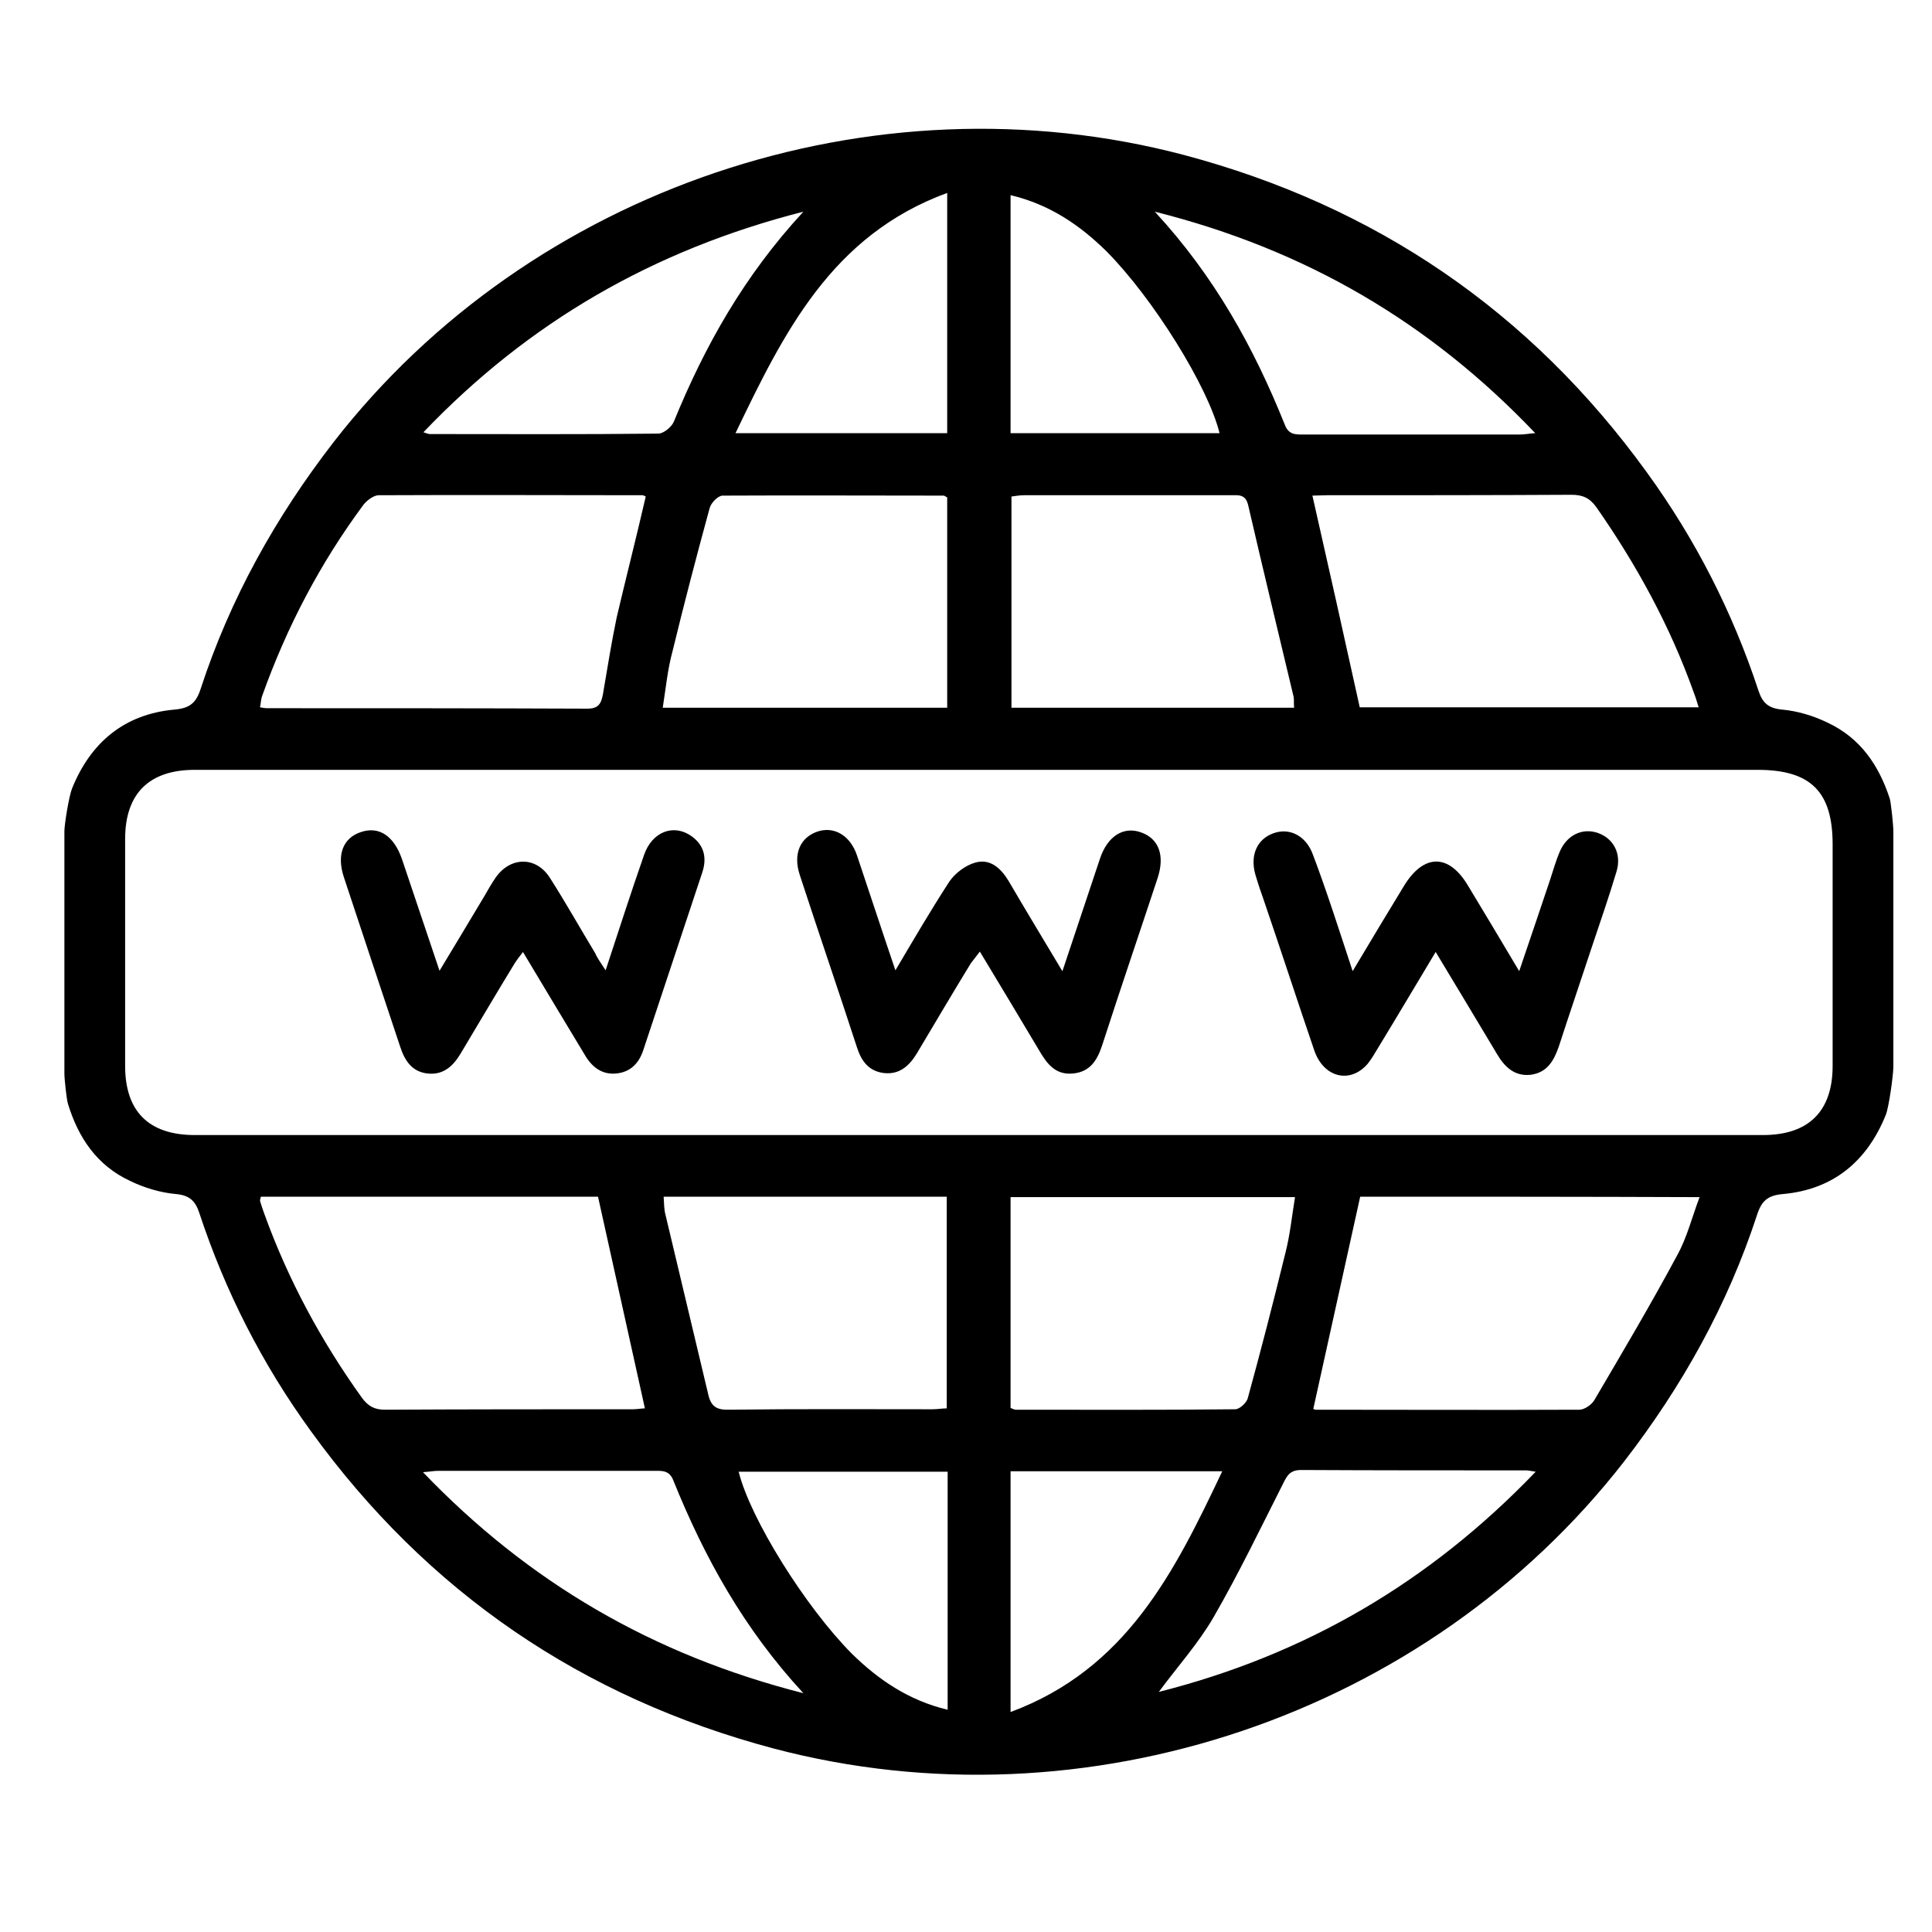 <svg width="30" height="30" viewBox="0 0 30 30" fill="none" xmlns="http://www.w3.org/2000/svg">
<path d="M29.4 12.911C29.4 14.131 29.4 15.344 29.4 16.564C29.4 16.689 29.331 17.195 29.282 17.313C28.991 18.035 28.464 18.471 27.687 18.541C27.452 18.561 27.355 18.645 27.285 18.86C26.828 20.26 26.12 21.529 25.219 22.694C22.161 26.632 16.857 28.428 12.018 27.152C9.043 26.362 6.637 24.725 4.827 22.222C4.072 21.182 3.496 20.052 3.094 18.832C3.032 18.645 2.941 18.561 2.733 18.541C2.491 18.52 2.241 18.444 2.026 18.34C1.499 18.097 1.215 17.66 1.055 17.14C1.035 17.078 1 16.759 1 16.669C1 15.414 1 14.159 1 12.904C1 12.806 1.069 12.37 1.118 12.245C1.409 11.524 1.936 11.087 2.713 11.018C2.948 10.997 3.045 10.914 3.115 10.699C3.572 9.298 4.28 8.029 5.181 6.864C8.239 2.926 13.543 1.13 18.383 2.406C21.357 3.197 23.763 4.833 25.573 7.336C26.328 8.376 26.904 9.506 27.306 10.726C27.368 10.914 27.459 10.997 27.667 11.018C27.909 11.039 28.159 11.115 28.374 11.219C28.894 11.461 29.178 11.891 29.345 12.404C29.365 12.481 29.4 12.813 29.4 12.911ZM15.228 11.954C11.158 11.954 7.095 11.954 3.025 11.954C2.317 11.954 1.943 12.321 1.943 13.028C1.943 14.2 1.943 15.379 1.943 16.551C1.943 17.258 2.31 17.625 3.025 17.625C11.144 17.625 19.256 17.625 27.375 17.625C28.083 17.625 28.457 17.258 28.457 16.551C28.457 15.407 28.457 14.256 28.457 13.112C28.457 12.293 28.117 11.954 27.292 11.954C23.271 11.954 19.249 11.954 15.228 11.954ZM10.027 7.71C10.007 7.703 9.993 7.69 9.979 7.69C8.613 7.69 7.247 7.683 5.881 7.69C5.805 7.69 5.701 7.766 5.646 7.835C4.973 8.743 4.453 9.735 4.072 10.803C4.051 10.858 4.051 10.921 4.037 10.983C4.085 10.99 4.113 10.997 4.134 10.997C5.798 10.997 7.455 10.997 9.119 11.004C9.293 11.004 9.334 10.928 9.362 10.782C9.431 10.38 9.494 9.978 9.577 9.582C9.722 8.965 9.882 8.341 10.027 7.71ZM21.114 10.983C22.862 10.983 24.609 10.983 26.377 10.983C26.349 10.893 26.328 10.823 26.301 10.754C25.933 9.721 25.413 8.771 24.789 7.877C24.685 7.731 24.574 7.683 24.401 7.683C23.139 7.69 21.87 7.69 20.608 7.69C20.525 7.69 20.449 7.696 20.379 7.696C20.629 8.799 20.872 9.881 21.114 10.983ZM4.051 18.582C4.044 18.61 4.037 18.631 4.037 18.645C4.058 18.714 4.079 18.783 4.106 18.853C4.474 19.872 4.987 20.822 5.618 21.702C5.715 21.834 5.812 21.89 5.978 21.89C7.261 21.883 8.544 21.883 9.826 21.883C9.896 21.883 9.965 21.869 10.014 21.869C9.771 20.766 9.528 19.678 9.286 18.582C7.552 18.582 5.798 18.582 4.051 18.582ZM21.121 18.582C20.872 19.698 20.636 20.787 20.393 21.876C20.393 21.876 20.414 21.89 20.428 21.89C21.794 21.89 23.16 21.896 24.526 21.89C24.602 21.89 24.713 21.813 24.755 21.744C25.191 21.002 25.635 20.253 26.044 19.491C26.197 19.213 26.273 18.901 26.391 18.589C24.595 18.582 22.855 18.582 21.121 18.582ZM10.291 10.99C11.782 10.99 13.238 10.99 14.708 10.99C14.708 9.887 14.708 8.806 14.708 7.724C14.68 7.71 14.666 7.696 14.652 7.696C13.508 7.696 12.364 7.69 11.22 7.696C11.151 7.696 11.04 7.807 11.019 7.891C10.818 8.626 10.624 9.367 10.444 10.109C10.367 10.387 10.339 10.685 10.291 10.99ZM20.095 10.99C20.088 10.914 20.095 10.865 20.088 10.823C19.852 9.832 19.61 8.834 19.381 7.842C19.339 7.669 19.228 7.69 19.11 7.69C18.043 7.69 16.968 7.69 15.9 7.69C15.831 7.69 15.762 7.703 15.706 7.71C15.706 8.82 15.706 9.901 15.706 10.99C17.176 10.99 18.618 10.99 20.095 10.99ZM10.305 18.582C10.312 18.7 10.312 18.783 10.333 18.86C10.555 19.789 10.776 20.725 10.998 21.654C11.04 21.841 11.13 21.896 11.324 21.89C12.378 21.876 13.432 21.883 14.479 21.883C14.555 21.883 14.638 21.869 14.701 21.869C14.701 20.759 14.701 19.671 14.701 18.582C13.231 18.582 11.782 18.582 10.305 18.582ZM15.692 21.862C15.727 21.876 15.748 21.89 15.775 21.89C16.913 21.89 18.043 21.896 19.18 21.883C19.249 21.883 19.353 21.785 19.374 21.716C19.582 20.96 19.776 20.205 19.963 19.442C20.033 19.165 20.06 18.887 20.109 18.589C18.618 18.589 17.162 18.589 15.692 18.589C15.692 19.685 15.692 20.773 15.692 21.862ZM12.475 3.287C10.139 3.883 8.204 5.006 6.575 6.712C6.63 6.733 6.658 6.74 6.679 6.74C7.857 6.74 9.043 6.747 10.222 6.733C10.305 6.733 10.43 6.629 10.464 6.546C10.943 5.374 11.553 4.285 12.475 3.287ZM17.932 3.287C18.861 4.292 19.471 5.401 19.95 6.594C20.012 6.76 20.13 6.747 20.255 6.747C21.371 6.747 22.487 6.747 23.604 6.747C23.673 6.747 23.735 6.733 23.839 6.726C22.203 5.006 20.275 3.876 17.932 3.287ZM12.475 26.292C11.546 25.287 10.936 24.178 10.457 22.992C10.395 22.826 10.277 22.839 10.152 22.839C9.036 22.839 7.92 22.839 6.803 22.839C6.734 22.839 6.672 22.853 6.568 22.86C8.204 24.566 10.132 25.696 12.475 26.292ZM23.846 22.853C23.763 22.839 23.728 22.832 23.694 22.832C22.529 22.832 21.364 22.832 20.206 22.826C20.04 22.826 19.991 22.902 19.929 23.027C19.575 23.727 19.235 24.434 18.847 25.107C18.611 25.516 18.292 25.869 17.994 26.272C20.268 25.696 22.196 24.573 23.846 22.853ZM11.421 6.726C12.544 6.726 13.619 6.726 14.708 6.726C14.708 5.492 14.708 4.264 14.708 2.996C12.912 3.654 12.17 5.166 11.421 6.726ZM15.692 3.03C15.692 4.278 15.692 5.499 15.692 6.726C16.781 6.726 17.856 6.726 18.937 6.726C18.757 5.998 17.904 4.632 17.183 3.904C16.767 3.495 16.302 3.176 15.692 3.03ZM14.715 26.549C14.715 25.301 14.715 24.081 14.715 22.853C13.626 22.853 12.551 22.853 11.47 22.853C11.65 23.581 12.503 24.947 13.224 25.675C13.633 26.077 14.104 26.403 14.715 26.549ZM15.692 26.584C17.488 25.918 18.237 24.413 18.979 22.846C17.856 22.846 16.781 22.846 15.692 22.846C15.692 24.081 15.692 25.294 15.692 26.584Z" fill="black"/>
<path d="M9.404 15.067C9.612 14.436 9.799 13.854 10 13.278C10.125 12.911 10.465 12.786 10.742 12.987C10.943 13.133 10.978 13.334 10.902 13.556C10.596 14.478 10.291 15.393 9.986 16.315C9.917 16.516 9.785 16.648 9.57 16.669C9.355 16.69 9.203 16.579 9.092 16.399C8.773 15.872 8.454 15.338 8.121 14.783C8.066 14.852 8.024 14.908 7.989 14.963C7.705 15.428 7.428 15.899 7.15 16.364C7.033 16.558 6.88 16.697 6.637 16.669C6.395 16.641 6.284 16.468 6.214 16.253C5.923 15.379 5.632 14.506 5.341 13.625C5.223 13.271 5.327 13.008 5.611 12.918C5.888 12.828 6.117 12.98 6.242 13.341C6.429 13.896 6.617 14.457 6.825 15.074C7.074 14.658 7.303 14.284 7.525 13.909C7.58 13.812 7.636 13.715 7.698 13.625C7.927 13.299 8.329 13.292 8.544 13.639C8.787 14.02 9.009 14.416 9.244 14.804C9.272 14.873 9.328 14.95 9.404 15.067Z" fill="black"/>
<path d="M16.497 15.081C16.705 14.457 16.893 13.895 17.08 13.334C17.198 12.98 17.447 12.828 17.718 12.925C17.995 13.022 18.092 13.285 17.974 13.639C17.69 14.499 17.399 15.351 17.121 16.211C17.045 16.447 16.941 16.641 16.664 16.669C16.386 16.697 16.255 16.516 16.13 16.301C15.832 15.802 15.534 15.303 15.215 14.776C15.159 14.852 15.118 14.901 15.076 14.956C14.792 15.421 14.514 15.892 14.237 16.357C14.119 16.551 13.967 16.69 13.724 16.662C13.495 16.634 13.377 16.482 13.308 16.267C13.017 15.372 12.712 14.485 12.42 13.59C12.309 13.258 12.427 13.001 12.698 12.911C12.954 12.828 13.204 12.973 13.308 13.285C13.502 13.861 13.689 14.436 13.904 15.067C14.195 14.575 14.459 14.124 14.743 13.687C14.833 13.556 14.993 13.438 15.138 13.396C15.367 13.327 15.534 13.472 15.658 13.674C15.929 14.138 16.199 14.582 16.497 15.081Z" fill="black"/>
<path d="M21.004 15.08C21.288 14.602 21.544 14.179 21.801 13.756C22.106 13.257 22.494 13.25 22.793 13.749C23.049 14.172 23.306 14.602 23.59 15.08C23.763 14.574 23.916 14.117 24.068 13.666C24.117 13.52 24.158 13.368 24.221 13.222C24.332 12.966 24.567 12.855 24.803 12.931C25.053 13.014 25.185 13.257 25.101 13.534C24.983 13.929 24.845 14.325 24.713 14.72C24.547 15.226 24.373 15.732 24.207 16.245C24.131 16.467 24.027 16.654 23.77 16.689C23.514 16.717 23.361 16.564 23.243 16.363C22.938 15.85 22.626 15.337 22.293 14.782C21.981 15.302 21.697 15.781 21.406 16.259C21.35 16.349 21.302 16.439 21.239 16.516C20.969 16.834 20.553 16.737 20.407 16.308C20.144 15.538 19.894 14.768 19.631 13.999C19.582 13.86 19.534 13.721 19.492 13.576C19.409 13.278 19.52 13.028 19.776 12.938C20.026 12.848 20.282 12.979 20.387 13.271C20.602 13.839 20.789 14.429 21.004 15.08Z" fill="black"/>
</svg>
